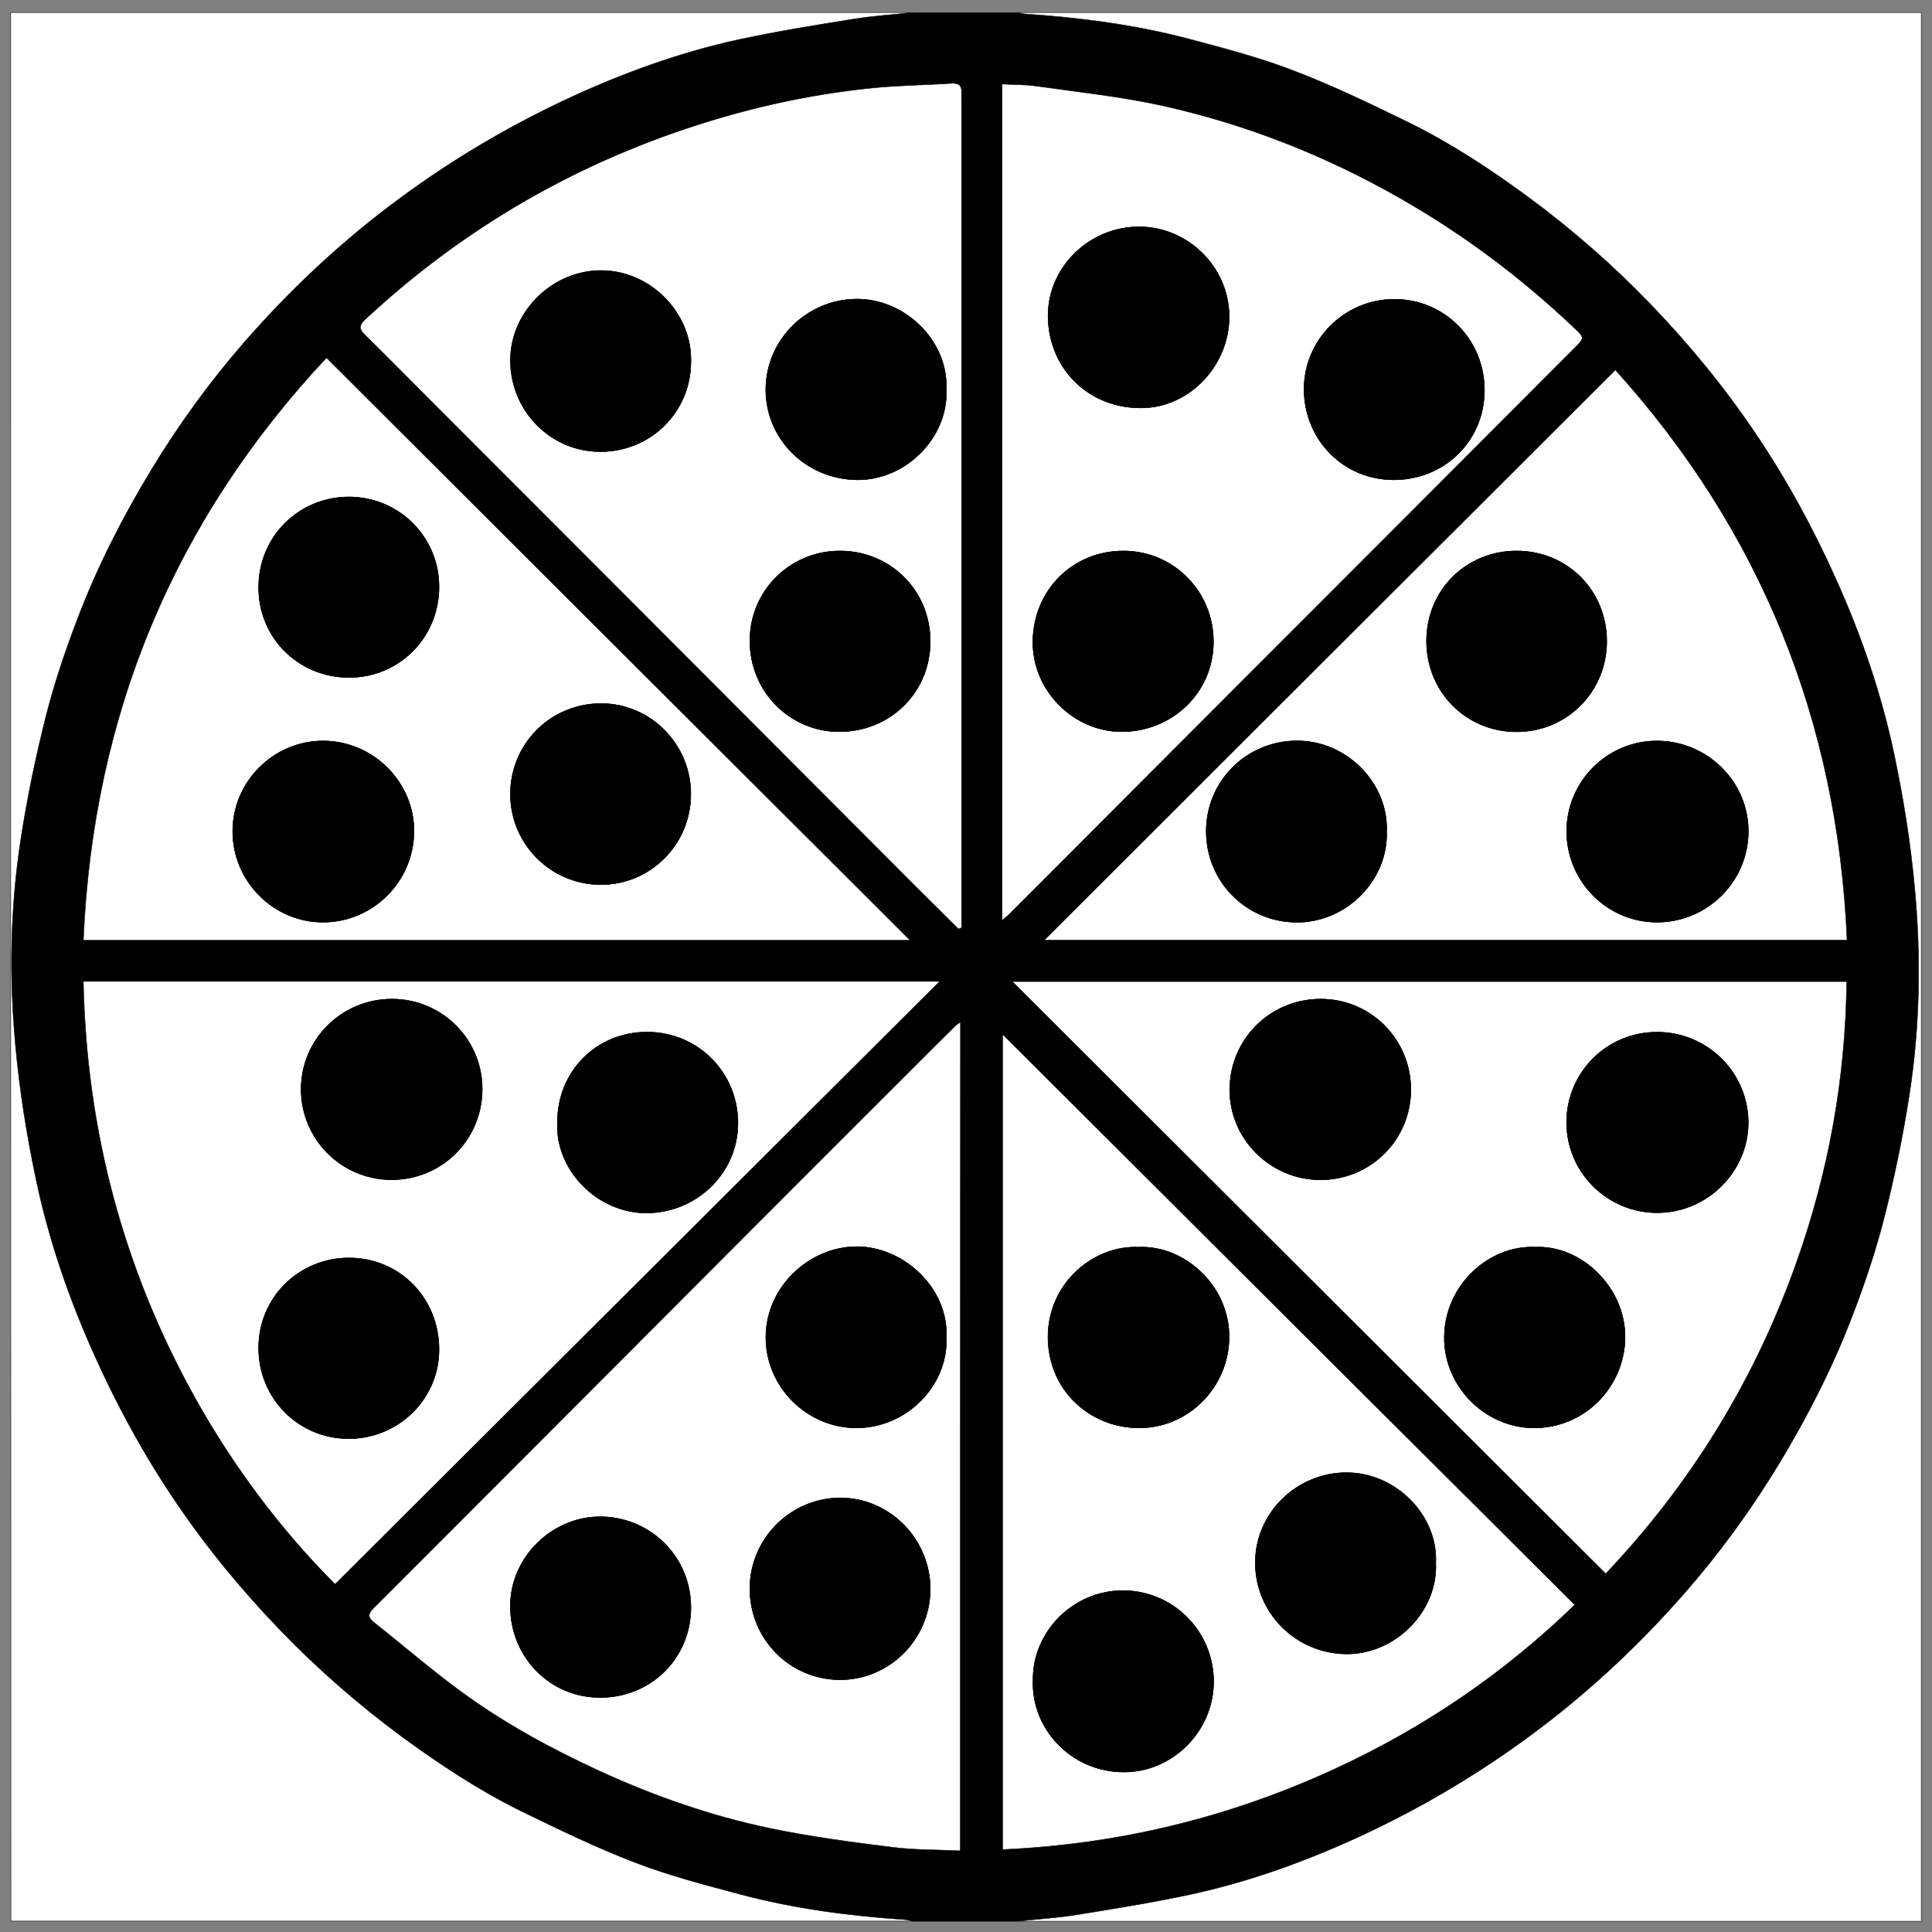 <?xml version='1.0' encoding='utf-8'?>
<svg xmlns="http://www.w3.org/2000/svg" version="1.1" id="Layer_1" x="0px" y="0px" viewBox="0 0 1080 1080" style="enable-background:new 0 0 1080 1080;"><rect x="0" y="0" width="1080" height="1080" fill="#808080" stroke="none"/> <style type="text/css"> .st0{stroke:#000000;stroke-width:0.25;stroke-miterlimit:10;} .st1{fill:#FFFFFF;stroke:#000000;stroke-width:0.25;stroke-miterlimit:10;} </style> <g id="gecUjM.tif"> <g> <path class="st0" d="M568.8,1074c-19.5,0-39.1,0-58.6,0c-1.4-0.3-2.8-0.7-4.3-0.8c-31-2.1-61.8-6.1-91.9-14.1 c-19.9-5.3-40-10.6-59.2-17.9c-21.9-8.4-43.1-18.7-64.2-29c-23.5-11.5-45.3-25.9-66.3-41.5c-24.2-17.9-46.8-37.6-67.7-59.3 c-21.8-22.6-41.6-46.7-59.1-72.7c-17.3-25.8-32.2-52.9-44.9-81.3c-14.1-31.5-25.3-64.1-32.5-97.8C14.9,635,10.9,610,8.6,584.9 c-3.6-38.7-3-77.6,3-116c3.6-23.2,8.5-46.4,14.2-69.2c4.6-18.4,10.8-36.4,17.6-54.1c11-28.8,25-56.3,41-82.7 c15.5-25.6,33-49.7,52.7-72.2c24.3-27.8,51-53,80.5-75.4c31.2-23.6,64.4-43.7,99.8-60.1c30.8-14.3,62.8-25.9,96-33.1 c20.9-4.5,42.1-7.9,63.3-11.3c11-1.8,22.3-2.5,33.4-3.7c19.5,0,39.1,0,58.6,0c1.4,0.3,2.8,0.7,4.3,0.8c31,2.1,61.8,6.1,91.9,14.1 c19.9,5.3,40,10.6,59.2,17.9c21.9,8.4,43.1,18.7,64.2,29c23.5,11.5,45.3,25.9,66.3,41.5c24.2,17.9,46.8,37.6,67.7,59.3 c21.8,22.6,41.6,46.7,59.1,72.7c17.3,25.8,32.2,52.9,44.9,81.3c14.1,31.5,25.3,64.1,32.5,97.8c5.2,24.6,9.2,49.7,11.5,74.7 c3.6,38.7,3,77.6-3,116c-3.6,23.2-8.5,46.4-14.2,69.2c-4.6,18.4-10.8,36.4-17.6,54.1c-11,28.8-25,56.3-41,82.7 c-15.5,25.6-33,49.7-52.7,72.2c-24.3,27.8-51,53-80.5,75.4c-31.2,23.6-64.4,43.7-99.8,60.1c-30.8,14.3-62.8,25.9-96,33.1 c-20.9,4.5-42.1,7.9-63.3,11.3C591.2,1072.1,580,1072.8,568.8,1074z M46.6,548.6c1.7,83.3,22.3,160.6,62.3,232.6 c21.6,38.9,48.1,74.1,78.4,104.4c112.9-112.6,225.3-224.6,338-337C365.8,548.6,206.6,548.6,46.6,548.6z M535.8,519.3 c0.6-0.2,1.1-0.4,1.7-0.6c0-3.5,0-7.1,0-10.6c0-150.4,0-300.8,0-451.2c0-1.5-0.1-2.9,0-4.4c0.3-4.3-1.1-6.2-5.8-5.8 c-14.8,1-29.6,1.1-44.3,2.6c-30.6,3.1-60.7,9.3-90.1,18.3c-72.9,22.2-137.2,59.1-193.1,111c-3.3,3.1-3.8,5.1-0.3,8.6 c12.4,12,24.5,24.4,36.6,36.6c53.5,53.6,107,107.1,160.5,160.7c36.9,37,73.8,74,110.7,111C519.6,503.4,527.7,511.3,535.8,519.3z M897.6,879.7c47.4-49.8,83.1-107.8,106.4-173.3c18.1-50.8,27.7-103.2,28.3-157.7c-155.6,0-310.7,0-466.4,0 C676.8,659.4,787,769.3,897.6,879.7z M536.8,1034.6c0-154.7,0-308.5,0-463.2c-1.6,1.2-2.4,1.6-3,2.3c-7.3,7.2-14.5,14.4-21.8,21.7 c-29,29-57.9,57.9-86.9,86.9c-42.5,42.6-85,85.2-127.5,127.8c-29.6,29.7-59.2,59.5-89,89.1c-3,3-3.3,4.9,0.2,7.7 c16.3,12.9,32,26.5,48.8,38.8c24,17.6,50.1,31.9,77.2,44.3c30.5,14,62.1,25.1,94.9,32c22.7,4.8,45.8,7.8,68.8,10.7 C511.2,1034.2,523.9,1034,536.8,1034.6z M560.2,514.4c1.9-1.6,3.2-2.6,4.3-3.7c8.6-8.6,17.2-17.2,25.8-25.8 c35.1-35.2,70.2-70.3,105.3-105.5C757,318,818.5,256.4,880,194.8c5.8-5.8,5.9-5.9,0-11.4c-29.6-28.1-62-52.4-97.5-72.6 C741,87,696.9,69.6,650.4,59.3c-23.4-5.2-47.4-7.7-71.2-11.1c-6.2-0.9-12.5-0.8-19-1.1C560.2,203.1,560.2,358.2,560.2,514.4z M508.7,525.6C399.8,416.9,291.4,308.7,182.4,199.9C97.2,291.1,51.9,399.6,46.5,525.6C201.1,525.6,354.8,525.6,508.7,525.6z M560.5,578.2c0,151.3,0,303.3,0,455.8c65.5-2.9,127.4-18,186.4-45.4c49.5-22.9,93.9-53.3,133.4-91.4 C773.3,790.5,666.7,684.2,560.5,578.2z M903,206.8C796.1,313.5,690,419.4,583.8,525.5c149.2,0,298.5,0,448.7,0 C1027.3,402.9,984,296.5,903,206.8z"/> <path class="st1" d="M568.8,1074c11.1-1.2,22.4-1.9,33.4-3.7c21.2-3.4,42.3-6.8,63.3-11.3c33.3-7.2,65.2-18.8,96-33.1 c35.4-16.5,68.7-36.5,99.8-60.1c29.5-22.4,56.2-47.6,80.5-75.4c19.7-22.5,37.2-46.6,52.7-72.2c16-26.4,30-53.9,41-82.7 c6.8-17.7,12.9-35.8,17.6-54.1c5.8-22.8,10.6-45.9,14.2-69.2c6-38.5,6.6-77.3,3-116c-2.3-25.1-6.3-50.1-11.5-74.7 c-7.1-33.7-18.3-66.3-32.5-97.8c-12.7-28.4-27.5-55.5-44.9-81.3c-17.5-26-37.3-50.1-59.1-72.7c-20.9-21.7-43.5-41.4-67.7-59.3 c-21.1-15.5-42.9-29.9-66.3-41.5c-21.1-10.3-42.3-20.6-64.2-29C705,32.4,685,27.2,665.1,21.9c-30.1-8-60.9-12-91.9-14.1 c-1.4-0.1-2.9-0.5-4.3-0.8C737.2,7,905.6,7,1074,7c0,355.7,0,711.4,0,1067C905.6,1074,737.2,1074,568.8,1074z"/> <path class="st1" d="M510.2,7c-11.1,1.2-22.4,1.9-33.4,3.7c-21.2,3.4-42.3,6.8-63.3,11.3c-33.3,7.2-65.2,18.8-96,33.1 c-35.4,16.5-68.7,36.5-99.8,60.1c-29.5,22.4-56.2,47.6-80.5,75.4c-19.7,22.5-37.2,46.6-52.7,72.2c-16,26.4-30,53.9-41,82.7 c-6.8,17.7-12.9,35.8-17.6,54.1c-5.8,22.8-10.6,45.9-14.2,69.2c-6,38.5-6.6,77.3-3,116c2.3,25.1,6.3,50.1,11.5,74.7 c7.1,33.7,18.3,66.3,32.5,97.8c12.7,28.4,27.5,55.5,44.9,81.3c17.5,26,37.3,50.1,59.1,72.7c20.9,21.7,43.5,41.4,67.7,59.3 c21.1,15.5,42.9,29.9,66.3,41.5c21.1,10.3,42.3,20.6,64.2,29c19.2,7.4,39.3,12.6,59.2,17.9c30.1,8,60.9,12,91.9,14.1 c1.4,0.1,2.9,0.5,4.3,0.8c-168,0-336.1,0-504.2,0C6,718.3,6,362.6,6,7C174.1,7,342.2,7,510.2,7z"/> <path class="st1" d="M46.6,548.6c160,0,319.2,0,478.7,0c-112.8,112.5-225.1,224.4-338,337c-30.2-30.3-56.7-65.5-78.4-104.4 C68.9,709.2,48.3,631.9,46.6,548.6z M311.6,627.5c-1.1,26.9,22.5,50.6,49.9,50.5c28.1-0.2,51-22.5,51-50.2 c0-28.3-22.4-50.8-50.7-50.9C333.4,576.9,311.6,598.8,311.6,627.5z M219.3,558.5c-28.1-0.1-50.8,22.3-50.9,50.1 c-0.1,27.9,22.3,50.6,50.3,50.8c28.1,0.2,50.6-22,50.9-50.2C269.8,581.3,247.3,558.6,219.3,558.5z M144.6,753.3 c-0.1,28.2,22,50.7,50,50.9c28,0.2,50.7-22,50.8-49.6c0.1-28.7-21.8-51.2-50-51.4C167.2,703.1,144.7,725.2,144.6,753.3z"/> <path class="st1" d="M535.8,519.3c-8-8-16.1-15.9-24.1-23.9c-36.9-37-73.8-74-110.7-111c-53.5-53.6-107-107.1-160.5-160.7 c-12.2-12.2-24.3-24.6-36.6-36.6c-3.5-3.4-3-5.5,0.3-8.6c55.8-51.9,120.2-88.8,193.1-111c29.5-9,59.5-15.2,90.1-18.3 c14.7-1.5,29.6-1.6,44.3-2.6c4.7-0.3,6.1,1.6,5.8,5.8c-0.1,1.5,0,2.9,0,4.4c0,150.4,0,300.8,0,451.2c0,3.5,0,7.1,0,10.6 C536.9,518.9,536.3,519.1,535.8,519.3z M386.2,202.2c0.7-27-22.4-50.8-50.1-50.9s-50.9,23.4-50.8,50.3 c0.1,28.1,22.4,50.8,50.2,50.9C363.7,252.5,386.1,230.3,386.2,202.2z M469.7,308c-27.9-0.1-50.4,22-50.5,49.9 c-0.2,28.3,22,51,49.8,51.1c28.6,0.1,51-22,51-50.4C520.1,330.3,498,308.1,469.7,308z M529,217.8c1-27.9-23.7-50.9-50.4-50.6 c-27.6,0.3-50.3,22.7-50.5,50.3c-0.2,28,22.6,50.4,51,50.7C506.1,268.5,530,244.9,529,217.8z"/> <path class="st1" d="M897.6,879.7C787,769.3,676.8,659.4,565.9,548.7c155.7,0,310.8,0,466.4,0c-0.6,54.5-10.2,106.9-28.3,157.7 C980.7,771.9,945,829.8,897.6,879.7z M926.4,677.9c27.9,0,50.9-22.9,50.8-50.5c-0.1-27.8-22.8-50.4-50.8-50.4 c-28.1-0.1-50.6,22.4-50.7,50.4C875.8,655.3,898.5,677.9,926.4,677.9z M738.3,558.5c-28.1,0-50.6,22.2-50.8,50.3 c-0.3,27.7,22.6,50.6,50.5,50.7c28.1,0.1,50.6-22.2,50.7-50.3C788.7,581.1,766.3,558.5,738.3,558.5z M858.3,697.2 c-25.6-1.3-50.6,21-50.9,50.2c-0.3,27.5,22.8,50.7,50.1,50.8c29,0,50.6-23.6,50.9-50.2C908.8,719.8,883.9,695.9,858.3,697.2z"/> <path class="st1" d="M536.8,1034.6c-12.9-0.6-25.6-0.4-38.2-2c-23-2.9-46.1-5.9-68.8-10.7c-32.8-6.9-64.4-18-94.9-32 c-27.1-12.5-53.2-26.7-77.2-44.3c-16.8-12.3-32.5-25.9-48.8-38.8c-3.4-2.7-3.2-4.7-0.2-7.7c29.7-29.6,59.3-59.4,89-89.1 c42.5-42.6,85-85.2,127.5-127.8c28.9-29,57.9-57.9,86.9-86.9c7.2-7.2,14.5-14.5,21.8-21.7c0.6-0.6,1.5-1.1,3-2.3 C536.8,726.1,536.8,879.9,536.8,1034.6z M419.2,887.7c-0.2,28.2,21.9,50.9,49.9,51.2c27.8,0.3,50.7-22.4,50.9-50.3 c0.2-27.9-22.4-51.1-49.9-51.3C442.3,837.2,419.4,859.8,419.2,887.7z M335.3,948.9c28.4,0.1,50.7-21.8,50.9-50 c0.2-28.1-21.9-50.3-49.5-51c-27.6-0.7-51.5,22.4-51.4,50.1C285.4,926.3,307.4,948.8,335.3,948.9z M529,747.6 c1.2-27.9-24.3-50.8-50.3-50.7c-25.7,0.1-50.3,21.9-50.5,50.4c-0.2,27.7,22.8,50.8,50.5,50.9C506.7,798.2,530,774.7,529,747.6z"/> <path class="st1" d="M560.2,514.4c0-156.3,0-311.4,0-467.4c6.5,0.4,12.8,0.2,19,1.1c23.8,3.4,47.8,5.9,71.2,11.1 C696.9,69.6,741,87,782.5,110.7c35.5,20.2,67.9,44.5,97.5,72.6c5.9,5.6,5.8,5.6,0,11.4C818.5,256.4,757,318,695.5,379.5 c-35.1,35.1-70.2,70.3-105.3,105.5c-8.6,8.6-17.2,17.2-25.8,25.8C563.4,511.9,562.1,512.8,560.2,514.4z M635.8,126.8 c-27.9,0.5-50.5,23.6-49.9,50.8c0.7,29.2,23.4,50.9,52.8,50.4c26.7-0.5,48.8-24.2,48.4-51.8C686.6,148.7,663.4,126.3,635.8,126.8z M628.2,308c-28.4-0.1-50.3,21.8-50.8,50.1c-0.5,28.5,23.5,50.9,49.5,50.9c28.6,0,51.4-22.1,51.4-50.1 C678.4,330.7,656.1,308.1,628.2,308z M829.8,218.1c0-28.2-22.3-50.8-50.3-50.8c-27.8,0-50.5,22.5-50.5,50.1 c-0.1,28.4,22,50.8,50.1,50.8C807.6,268.2,829.8,246.3,829.8,218.1z"/> <path class="st1" d="M508.7,525.6c-153.9,0-307.5,0-462.1,0c5.4-126,50.6-234.5,135.9-325.6C291.4,308.7,399.8,416.9,508.7,525.6z M180.6,515.5c27.8,0,50.6-22.7,50.8-50.6c0.2-27.6-22.8-50.6-50.6-50.7c-27.8-0.1-50.7,22.7-50.7,50.5 C130.1,492.6,152.8,515.5,180.6,515.5z M335.8,494.5c27.8,0.1,50.3-22.5,50.4-50.6c0-27.7-22.4-50.5-49.9-50.6 c-28.3-0.1-50.9,22.4-50.9,50.6C285.4,471.8,307.9,494.4,335.8,494.5z M144.6,328.4c0,28.2,22.3,50.3,50.6,50.3 c28.1,0,50.2-22.5,50.2-50.8c-0.1-27.8-22.5-50.1-50.4-50.1C166.8,277.9,144.5,300.2,144.6,328.4z"/> <path class="st1" d="M560.5,578.2c106.2,106,212.8,212.3,319.8,318.9c-39.4,38.2-83.9,68.5-133.4,91.4 c-59,27.3-120.9,42.5-186.4,45.4C560.5,881.5,560.5,729.5,560.5,578.2z M577.5,939.6c-0.9,26.3,20.7,50.5,50,50.9 c27.6,0.4,50.8-22.7,50.9-50.3c0.1-28.2-22.5-50.9-50.5-51.1C599.7,889.1,576.9,912.5,577.5,939.6z M636.5,697.2 c-25.2-1.1-50.7,20.1-50.7,50.3c0.1,29.4,23.1,50.5,50.6,50.7c27.8,0.2,50.5-22.8,50.6-50.6C687.3,718.5,661.8,696,636.5,697.2z M802.6,873.7c1.2-26.5-22.2-50.5-49.9-50.4c-27.9,0.1-50.9,22.6-50.9,50.3c0,28.1,22.7,50.7,50.8,51 C779.9,924.8,803.8,900.8,802.6,873.7z"/> <path class="st1" d="M903,206.8c81,89.7,124.3,196.1,129.5,318.7c-150.2,0-299.5,0-448.7,0C690,419.4,796.1,313.5,903,206.8z M926.3,515.5c28.1,0,51-22.8,51-50.8c0-27.7-22.7-50.3-50.8-50.5c-27.9-0.2-50.7,22.5-50.7,50.5 C875.8,492.7,898.4,515.5,926.3,515.5z M775.1,464.7c1.1-26.2-21.7-50.7-50.3-50.5c-28,0.1-50.5,22.5-50.5,50.5 c0,28.3,22.5,50.8,50.7,50.9C753.3,515.5,776.1,491.4,775.1,464.7z M848,308c-28.4-0.1-50.5,21.9-50.6,50.2 c0,28.4,22,50.7,50.1,50.8c28.1,0.1,50.5-22.2,50.6-50.4C898.3,330.3,876.3,308.1,848,308z"/> <path class="st0" d="M311.6,627.5c0-28.6,21.8-50.6,50.2-50.5c28.3,0,50.7,22.5,50.7,50.9c0,27.7-22.9,50-51,50.2 C334.1,678.1,310.5,654.4,311.6,627.5z"/> <path class="st0" d="M219.3,558.5c28,0.1,50.5,22.8,50.2,50.8c-0.3,28.1-22.8,50.3-50.9,50.2c-28-0.2-50.4-22.9-50.3-50.8 C168.5,580.8,191.2,558.4,219.3,558.5z"/> <path class="st0" d="M144.6,753.3c0.1-28.1,22.6-50.2,50.8-50.1c28.2,0.1,50.1,22.6,50,51.4c-0.1,27.6-22.9,49.7-50.8,49.6 C166.6,804,144.5,781.5,144.6,753.3z"/> <path class="st0" d="M386.2,202.2c0,28.1-22.4,50.3-50.6,50.2c-27.9,0-50.1-22.8-50.2-50.9c-0.1-26.9,23.1-50.4,50.8-50.3 S386.9,175.3,386.2,202.2z"/> <path class="st0" d="M469.7,308c28.2,0.1,50.3,22.3,50.3,50.6c0,28.4-22.4,50.5-51,50.4c-27.8-0.1-50-22.8-49.8-51.1 C419.4,330.1,441.8,307.9,469.7,308z"/> <path class="st0" d="M529,217.8c1,27.1-22.9,50.7-49.9,50.4c-28.4-0.3-51.1-22.7-51-50.7c0.2-27.6,22.9-50,50.5-50.3 C505.3,166.9,530.1,189.9,529,217.8z"/> <path class="st0" d="M926.4,677.9c-28,0-50.7-22.6-50.6-50.5c0-28.1,22.6-50.5,50.7-50.4c28,0.1,50.7,22.6,50.8,50.4 C977.3,655,954.3,677.9,926.4,677.9z"/> <path class="st0" d="M738.3,558.5c28,0,50.4,22.6,50.3,50.7c-0.1,28-22.6,50.4-50.7,50.3c-27.9-0.1-50.7-23-50.5-50.7 C687.7,580.7,710.2,558.5,738.3,558.5z"/> <path class="st0" d="M858.3,697.2c25.6-1.2,50.5,22.6,50.1,50.8c-0.4,26.6-21.9,50.2-50.9,50.2c-27.3,0-50.4-23.3-50.1-50.8 C807.6,718.1,832.7,695.9,858.3,697.2z"/> <path class="st0" d="M419.2,887.7c0.2-27.9,23.1-50.5,50.9-50.3c27.6,0.2,50.1,23.3,49.9,51.3c-0.2,27.9-23.2,50.6-50.9,50.3 C441.2,938.6,419,915.9,419.2,887.7z"/> <path class="st0" d="M335.3,948.9c-28-0.1-49.9-22.6-50-50.9c-0.1-27.7,23.9-50.8,51.4-50.1c27.6,0.7,49.6,22.9,49.5,51 C386,927.1,363.7,949,335.3,948.9z"/> <path class="st0" d="M529,747.6c1,27.1-22.3,50.6-50.4,50.6c-27.7-0.1-50.7-23.1-50.5-50.9c0.2-28.5,24.8-50.3,50.5-50.4 C504.7,696.7,530.2,719.7,529,747.6z"/> <path class="st0" d="M635.8,126.8c27.6-0.5,50.8,21.9,51.3,49.4c0.4,27.6-21.7,51.3-48.4,51.8c-29.4,0.6-52.1-21.2-52.8-50.4 C585.2,150.4,607.9,127.4,635.8,126.8z"/> <path class="st0" d="M628.2,308c27.9,0.1,50.2,22.7,50.1,50.9c-0.1,28-22.8,50.1-51.4,50.1c-26.1,0-50-22.4-49.5-50.9 C577.9,329.8,599.7,307.9,628.2,308z"/> <path class="st0" d="M829.8,218.1c0,28.2-22.2,50.1-50.7,50.1c-28.1,0-50.1-22.4-50.1-50.8c0.1-27.6,22.7-50.1,50.5-50.1 C807.5,167.3,829.8,189.9,829.8,218.1z"/> <path class="st0" d="M180.6,515.5c-27.8,0-50.5-22.9-50.5-50.8c0-27.8,22.9-50.6,50.7-50.5c27.9,0.1,50.8,23.1,50.6,50.7 C231.2,492.8,208.4,515.5,180.6,515.5z"/> <path class="st0" d="M335.8,494.5c-27.9-0.1-50.5-22.7-50.5-50.6c0-28.2,22.6-50.7,50.9-50.6c27.5,0.1,50,22.8,49.9,50.6 C386.2,471.9,363.7,494.5,335.8,494.5z"/> <path class="st0" d="M144.6,328.4c0-28.2,22.2-50.5,50.4-50.6c27.9,0,50.4,22.3,50.4,50.1c0.1,28.3-22.1,50.7-50.2,50.8 C166.9,378.7,144.6,356.6,144.6,328.4z"/> <path class="st0" d="M577.5,939.6c-0.5-27.1,22.2-50.5,50.4-50.4c28,0.1,50.6,22.9,50.5,51.1c-0.1,27.6-23.2,50.8-50.9,50.3 C598.1,990.1,576.6,965.9,577.5,939.6z"/> <path class="st0" d="M636.5,697.2c25.3-1.2,50.8,21.3,50.6,50.4c-0.2,27.8-22.8,50.8-50.6,50.6c-27.5-0.2-50.5-21.3-50.6-50.7 C585.8,717.3,611.3,696,636.5,697.2z"/> <path class="st0" d="M802.6,873.7c1.2,27.1-22.7,51.1-50.1,50.8c-28.1-0.3-50.8-22.8-50.8-51c0-27.7,23-50.2,50.9-50.3 C780.4,823.2,803.8,847.2,802.6,873.7z"/> <path class="st0" d="M926.3,515.5c-27.9,0-50.5-22.8-50.5-50.8c0-28,22.8-50.6,50.7-50.5c28,0.2,50.8,22.8,50.8,50.5 C977.3,492.7,954.4,515.5,926.3,515.5z"/> <path class="st0" d="M775.1,464.7c1,26.7-21.8,50.8-50.1,50.8c-28.2,0-50.7-22.6-50.7-50.9c0-28,22.5-50.3,50.5-50.5 C753.4,414,776.2,438.5,775.1,464.7z"/> <path class="st0" d="M848,308c28.3,0.1,50.2,22.3,50.2,50.7c-0.1,28.2-22.5,50.5-50.6,50.4c-28.2-0.1-50.2-22.5-50.1-50.8 C797.5,329.9,819.6,307.9,848,308z"/> </g> </g> </svg>